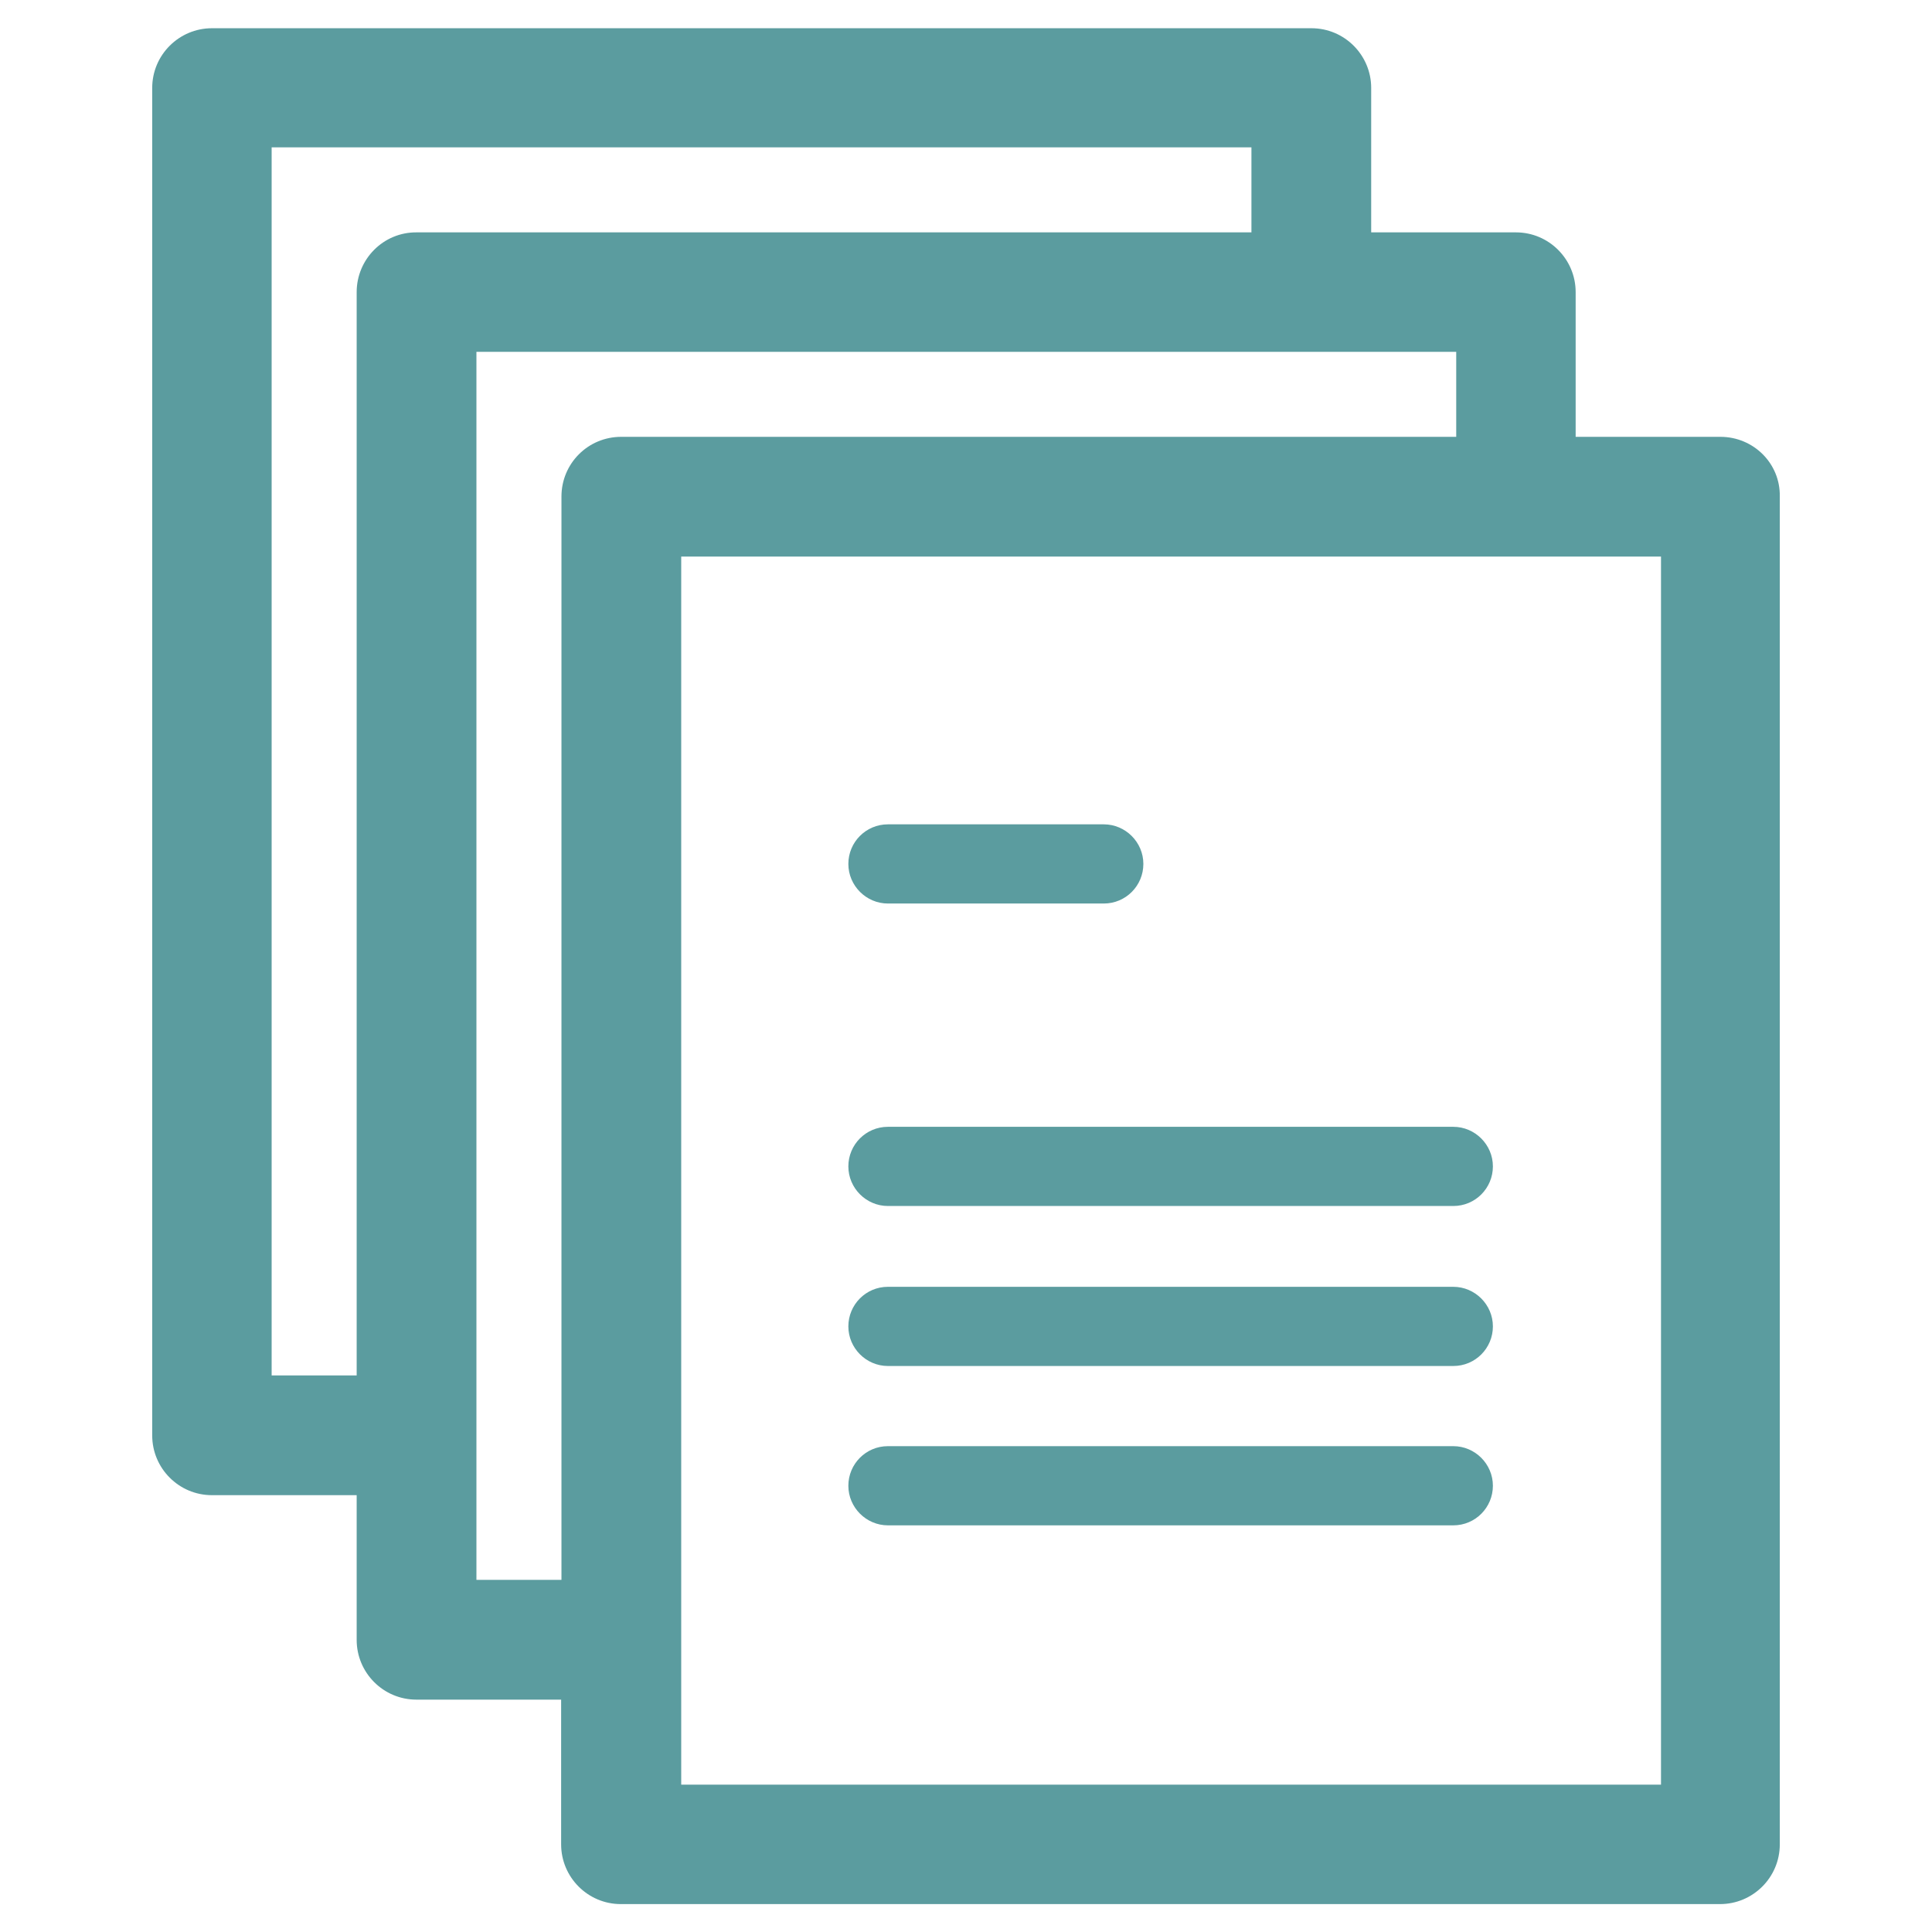 <?xml version="1.0" encoding="utf-8"?>
<!-- Generator: Adobe Illustrator 25.1.0, SVG Export Plug-In . SVG Version: 6.00 Build 0)  -->
<svg version="1.1" id="Layer_1" xmlns="http://www.w3.org/2000/svg" xmlns:xlink="http://www.w3.org/1999/xlink" x="0px" y="0px"
	 viewBox="0 0 595.3 595.3" style="enable-background:new 0 0 595.3 595.3;" xml:space="preserve">
<style type="text/css">
	.st0{fill:none;}
	.st1{fill:#5B9C9F;}
</style>
<rect x="5" y="21.8" class="st0" width="585.3" height="546.4"/>
<g>
	<path class="st1" d="M273.6,371.6h174.2c6.8,0,12.2-5.5,12.2-12.2s-5.5-12.2-12.2-12.2H273.6c-6.8,0-12.2,5.5-12.2,12.2
		S266.9,371.6,273.6,371.6z"/>
	<path class="st1" d="M273.6,278.4h66.5c6.8,0,12.2-5.5,12.2-12.2s-5.5-12.2-12.2-12.2h-66.5c-6.8,0-12.2,5.5-12.2,12.2
		S266.9,278.4,273.6,278.4z"/>
	<path class="st1" d="M273.6,420.9h174.2c6.8,0,12.2-5.5,12.2-12.2s-5.5-12.2-12.2-12.2H273.6c-6.8,0-12.2,5.5-12.2,12.2
		S266.9,420.9,273.6,420.9z"/>
	<path class="st1" d="M273.6,470h174.2c6.8,0,12.2-5.5,12.2-12.2s-5.5-12.2-12.2-12.2H273.6c-6.8,0-12.2,5.5-12.2,12.2
		S266.9,470,273.6,470z"/>
	<path class="st1" d="M530.1,134.6h-44.6V90c0-10.1-8.2-18.4-18.4-18.4h-44.6V27.1c0-10.1-8.2-18.4-18.4-18.4H65.3
		c-10.1,0-18.4,8.2-18.4,18.4v415.2c0,10.1,8.2,18.4,18.4,18.4h44.6v44.6c0,10.1,8.2,18.4,18.4,18.4h44.6v44.6
		c0,10.1,8.2,18.4,18.4,18.4H530c10.1,0,18.4-8.2,18.4-18.4V153C548.6,142.8,540.3,134.6,530.1,134.6z M109.9,90v333.8H83.7V45.4
		h301.9v26.2H128.4C118.1,71.5,109.9,79.9,109.9,90z M173,153v333.8h-26.2V108.4h301.9v26.2H191.4C181.2,134.6,173,142.8,173,153z
		 M511.8,549.9H209.9V171.5h301.9V549.9z"/>
</g>
</svg>
